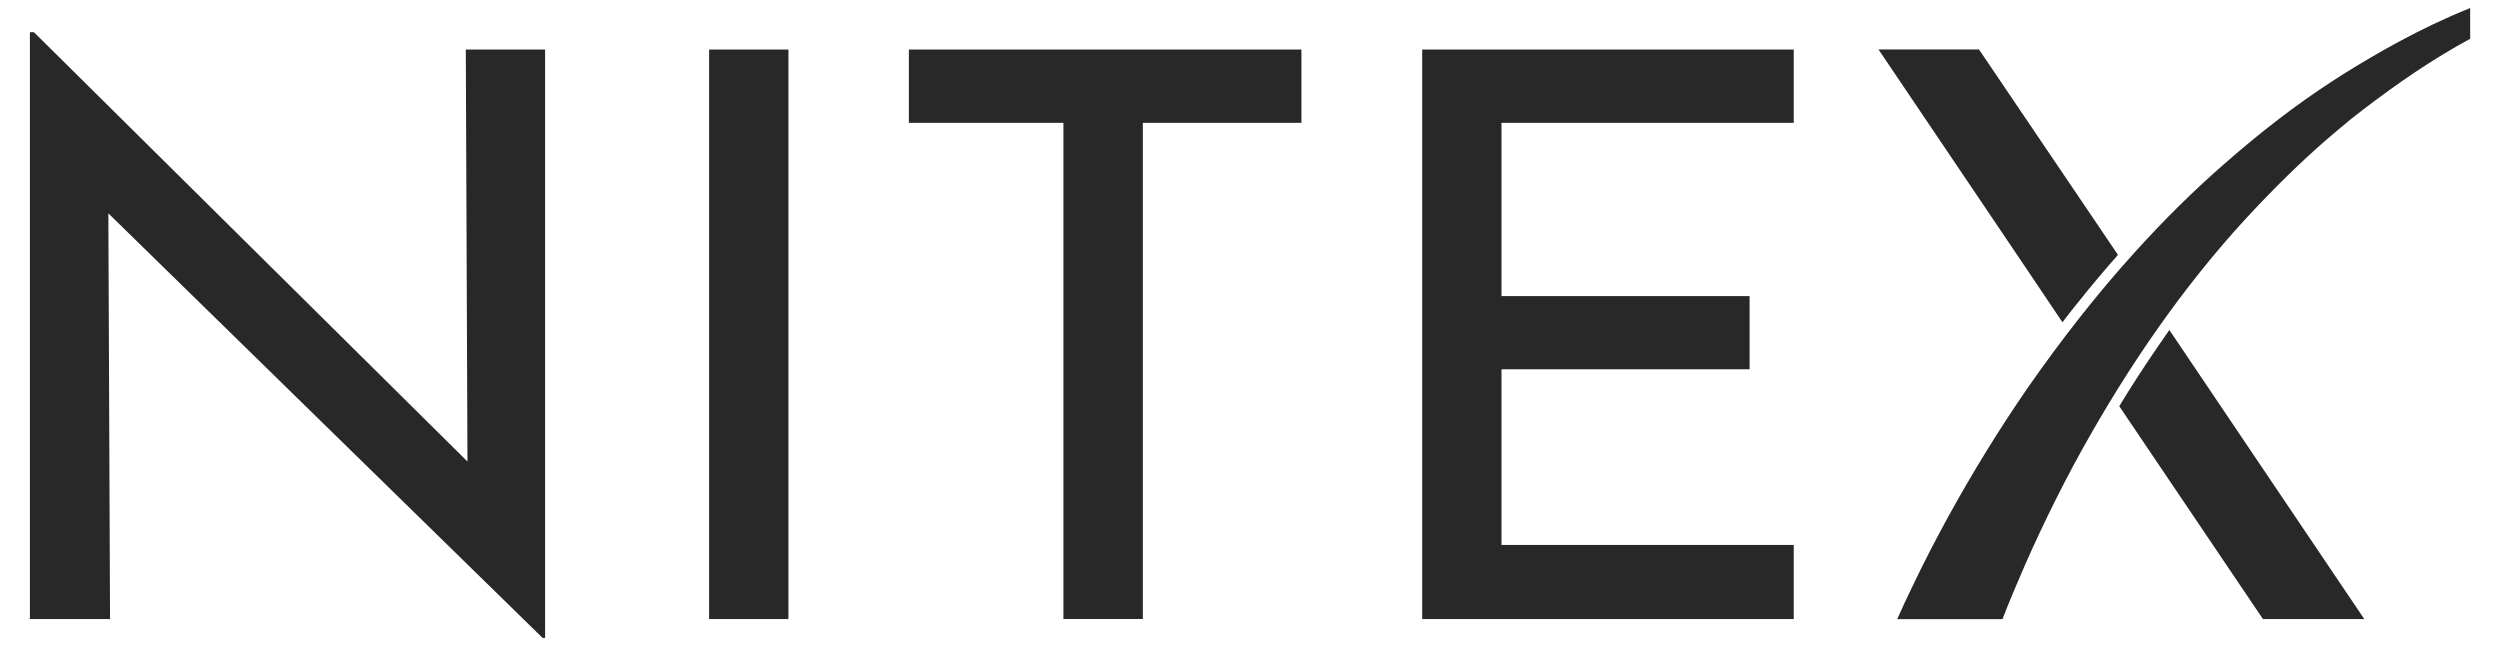 <svg width='75' height='20' viewBox='0 0 75 20' fill='none'
                                 xmlns='http://www.w3.org/2000/svg'>
                                <path
                                    d='M13.974 1.486L14.024 13.845L1.018 0.966H0.897V18.571H3.301L3.251 6.401L16.279 19.138H16.353V1.486H13.974Z'
                                    fill='#282828'/>
                                <path d='M21.273 1.486V18.572H23.653V1.486H21.273Z' fill='#282828'/>
                                <path
                                    d='M27.266 1.486V3.685H31.903V18.57H34.285V3.685H39.043V1.486H27.266Z'
                                    fill='#282828'/>
                                <path
                                    d='M53.812 3.685V1.486H42.666V18.572H53.812V16.348H45.045V11.079H52.488V8.883H45.045V3.685H53.812Z'
                                    fill='#282828'/>
                                <path
                                    d='M70.928 18.571H67.888L63.578 12.186C63.948 11.575 64.328 10.991 64.718 10.424C64.835 10.25 65.08 9.904 65.08 9.899L70.928 18.571Z'
                                    fill='#282828'/>
                                <path
                                    d='M63.539 7.646C63.135 8.102 62.73 8.583 62.332 9.084C62.275 9.155 62.214 9.226 62.157 9.3C62.065 9.418 61.969 9.541 61.876 9.663L61.873 9.668L61.582 9.234L60.677 7.889L56.355 1.484H59.37L63.539 7.646Z'
                                    fill='#282828'/>
                                <path
                                    d='M74.105 0.24V1.164C72.973 1.775 71.902 2.515 70.874 3.304C70.625 3.492 70.383 3.687 70.144 3.893C69.309 4.588 68.516 5.354 67.757 6.151C65.801 8.197 64.133 10.555 62.703 13.061C61.989 14.313 61.341 15.61 60.755 16.937C60.519 17.478 60.289 18.021 60.074 18.573H56.917C57.063 18.24 57.217 17.915 57.371 17.596C57.708 16.887 58.064 16.202 58.434 15.524C59.176 14.174 59.98 12.867 60.843 11.618C61.34 10.905 61.855 10.207 62.39 9.528C62.929 8.843 63.489 8.177 64.069 7.539C64.924 6.595 65.821 5.704 66.769 4.882C67.794 3.985 68.863 3.152 69.989 2.423C70.079 2.362 70.174 2.302 70.267 2.244C70.818 1.898 71.377 1.57 71.943 1.263C72.639 0.886 73.347 0.547 74.073 0.255L74.105 0.24Z'
                                    fill='#282828'/>
                                <path d='M66.098 11.433L65.957 11.217L65.392 10.373L65.079 9.901'
                                      fill='#282828'/>
                                <path d='M60.678 7.891L61.583 9.234L61.874 9.668' fill='#282828'/>
                            </svg>